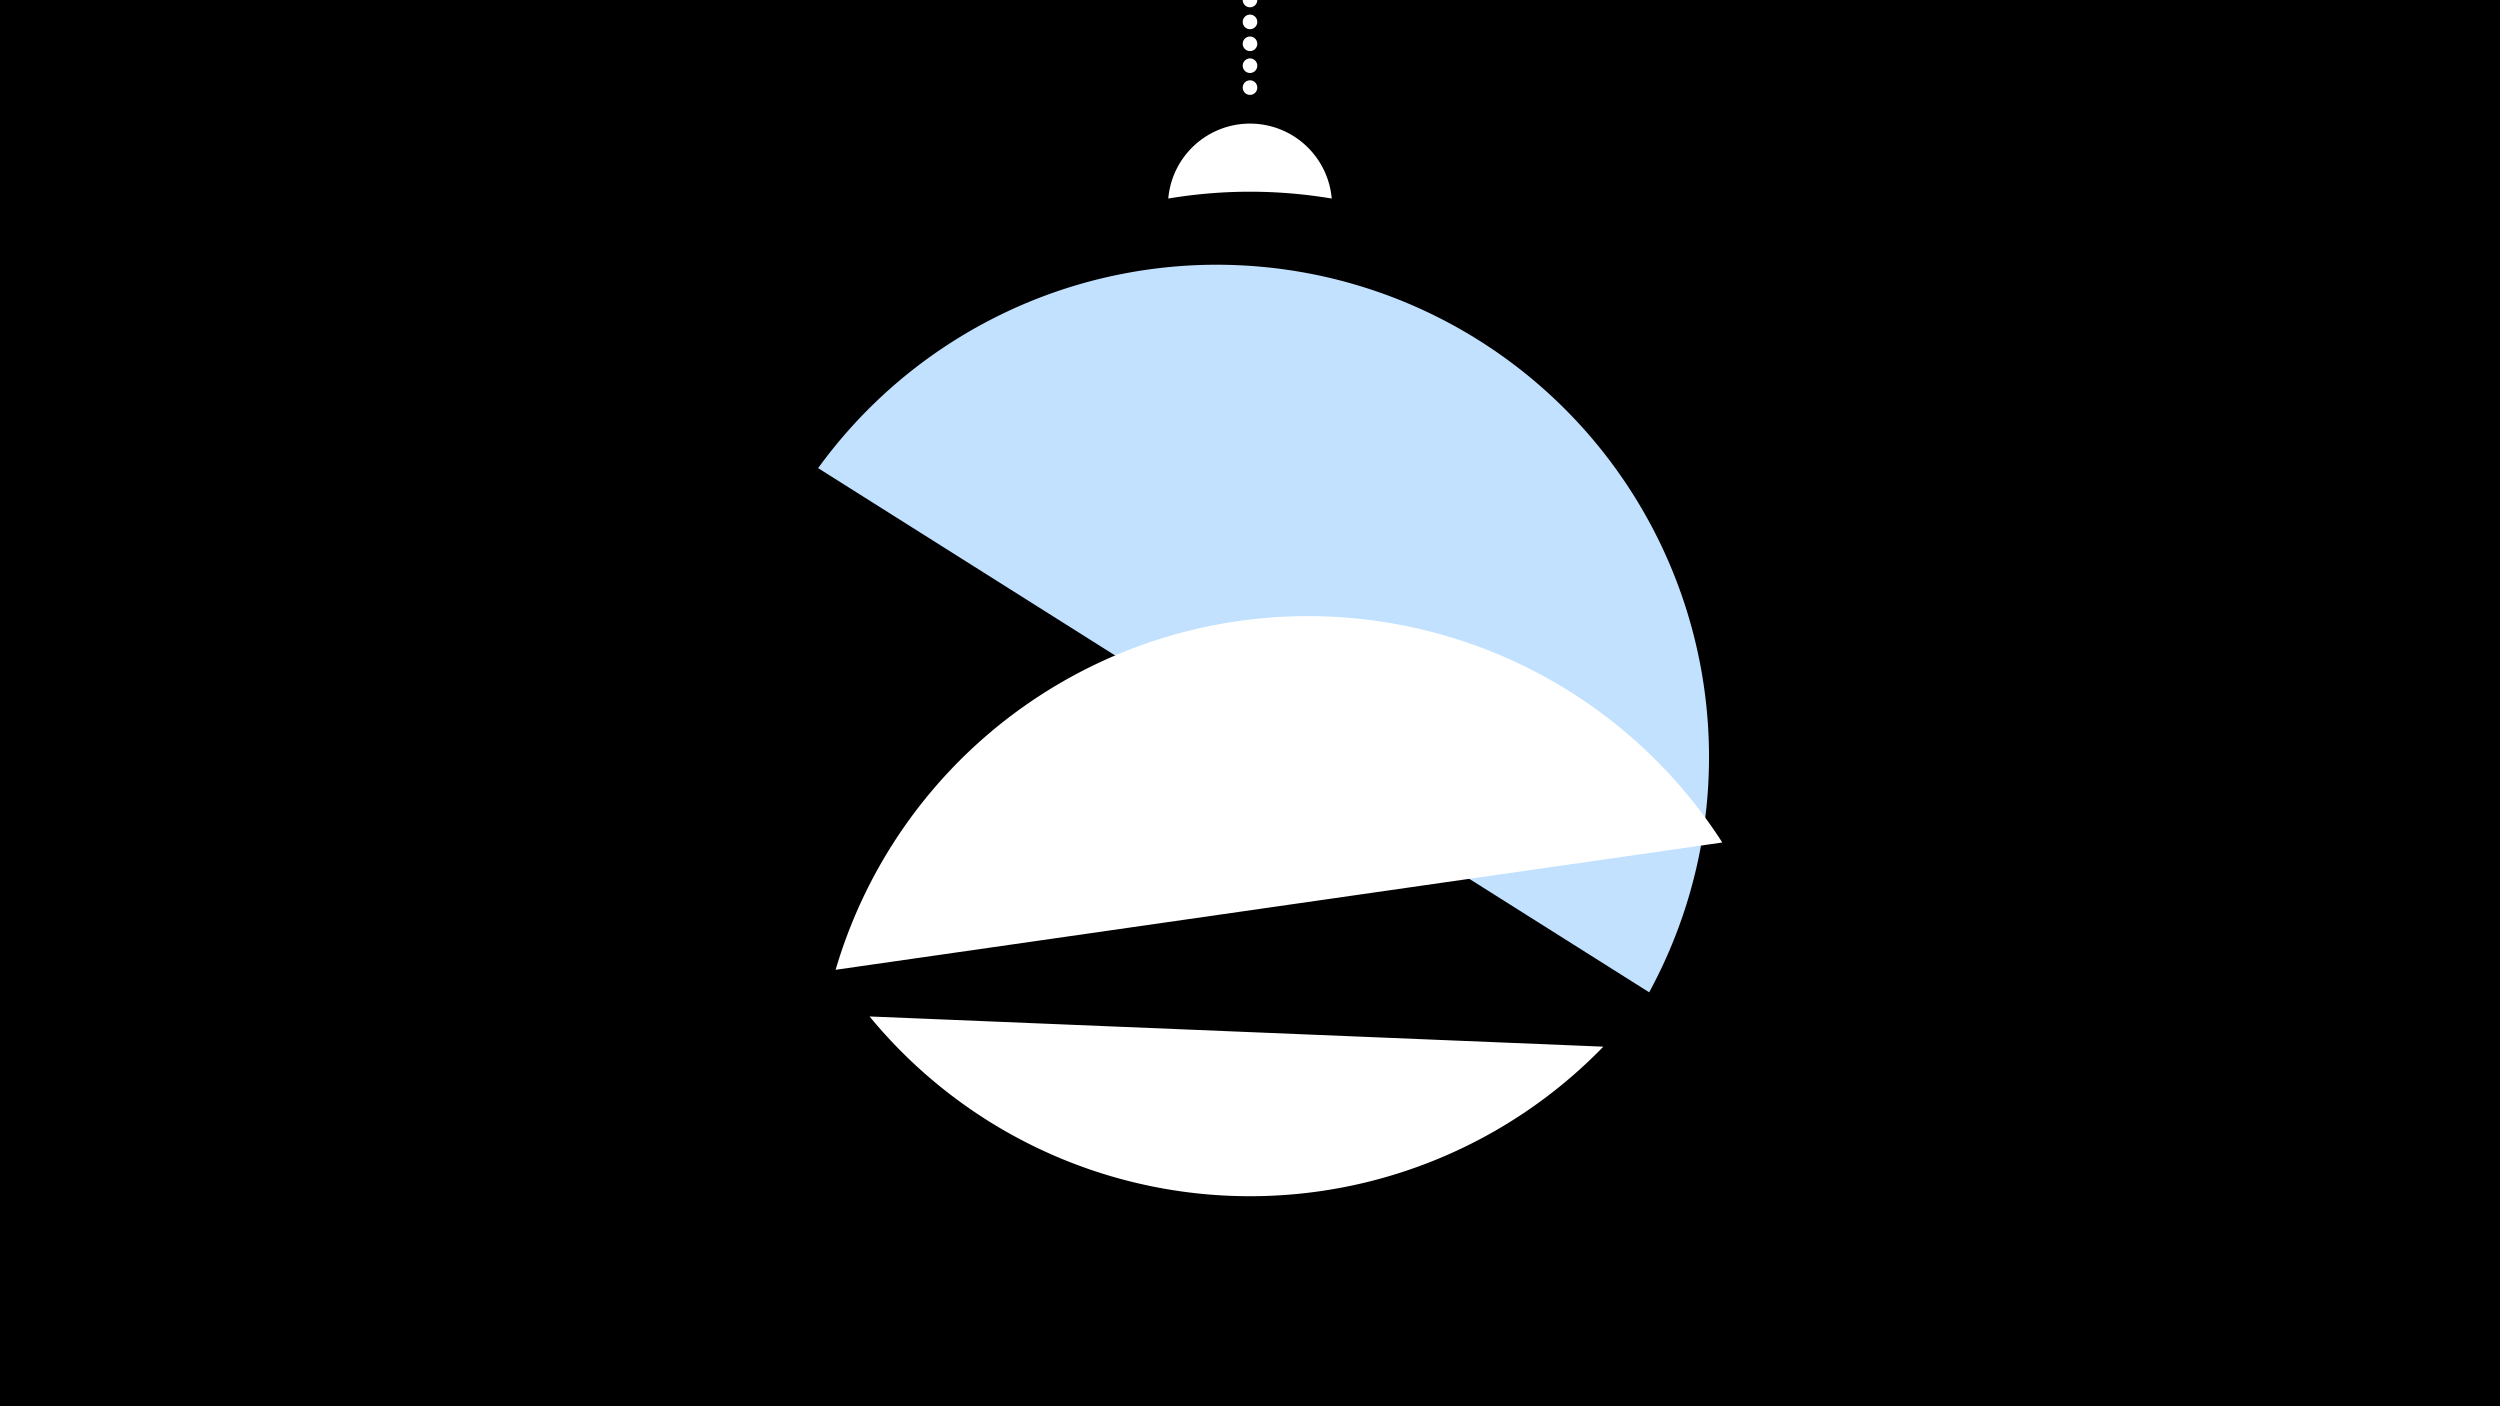<svg width="1200" height="675" viewBox="-500 -500 1200 675" xmlns="http://www.w3.org/2000/svg"><path d="M-500-500h1200v675h-1200z" fill="#000"/><path d="M139.228,-404.694A 39.375 39.375 0 0 0 60.772 -404.694A 236 236 0 0 1 139.228 -404.694" fill="#fff"/><path d="M100,-500V-447.469" stroke="#fff" stroke-linecap="round" stroke-dasharray="0.01 10.5" stroke-width="7"/><path d="M-107.3-275.3l398.9 251.6a236.3 236.3 0 0 0-398.9-251.6" fill="#c2e1ff" /><path d="M-98.9-34.5l425.6-61.1a236.3 236.3 0 0 0-425.6 61.1" fill="#fff" /><path d="M-82.6-12.1l352.2 14.5a236.3 236.3 0 0 1-352.2-14.5" fill="#fff" /></svg>